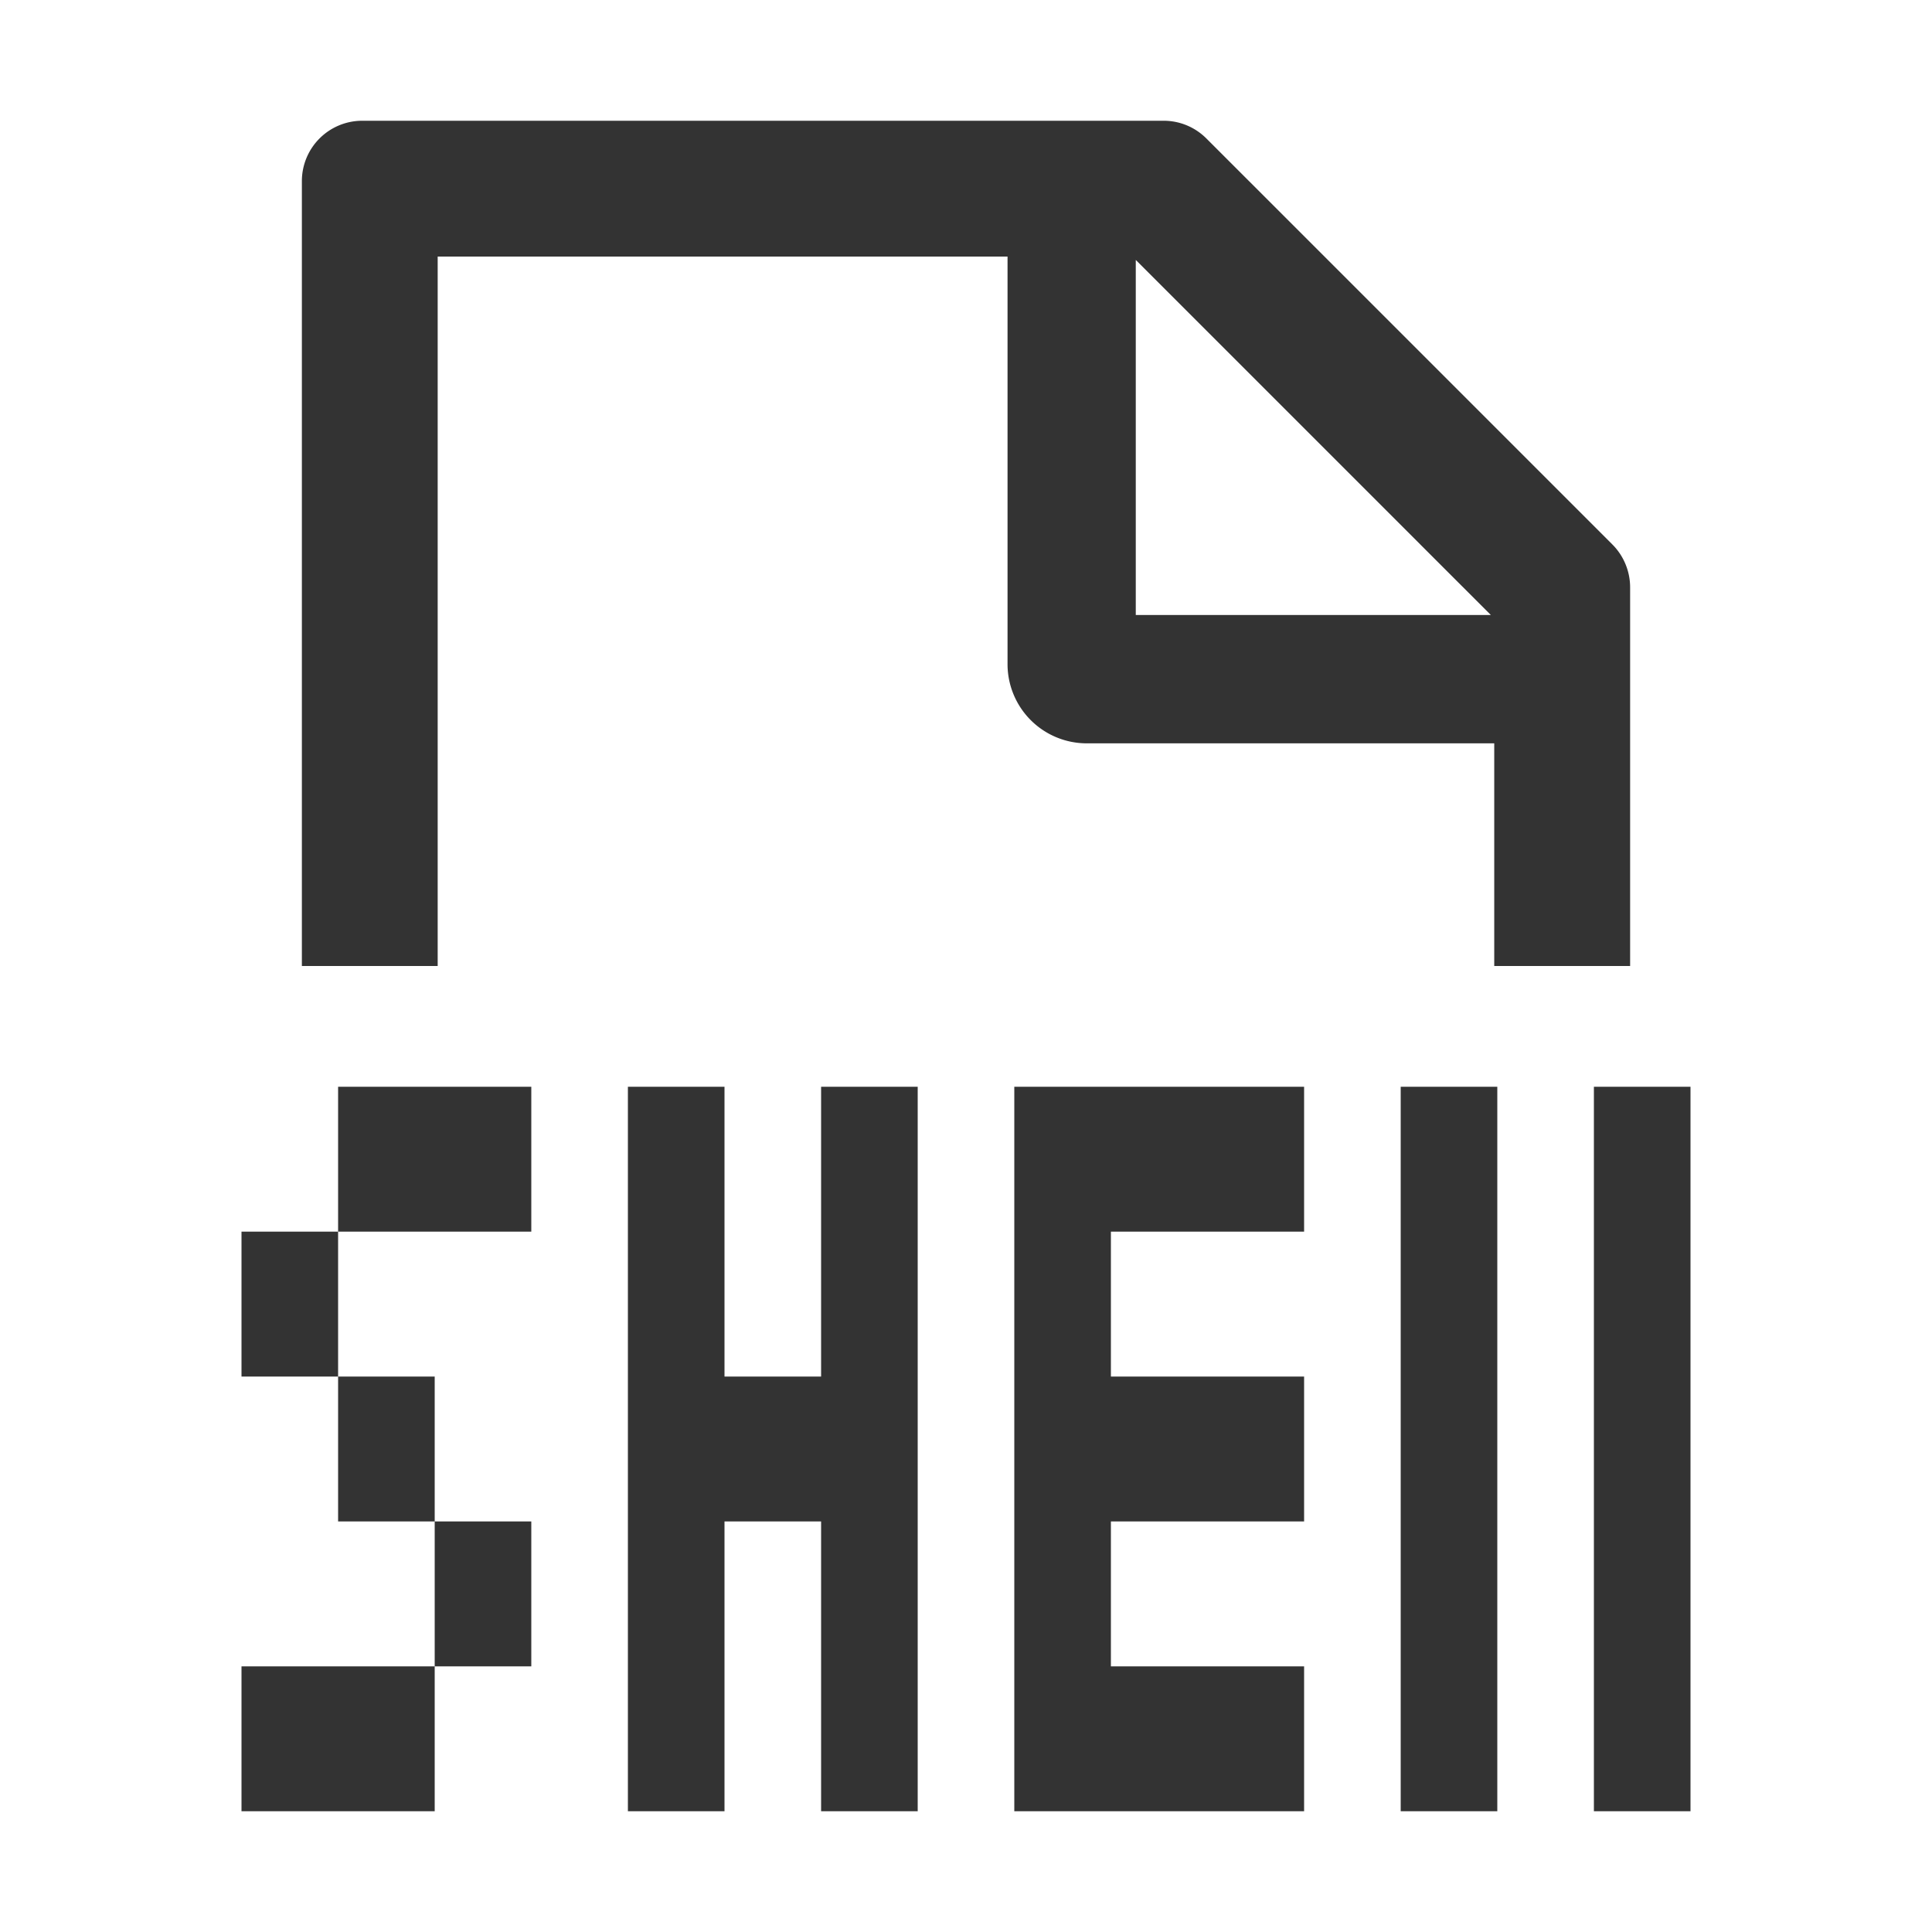 <?xml version="1.0" standalone="no"?><!DOCTYPE svg PUBLIC "-//W3C//DTD SVG 1.1//EN" "http://www.w3.org/Graphics/SVG/1.1/DTD/svg11.dtd"><svg class="icon" width="32px" height="32.00px" viewBox="0 0 1024 1024" version="1.1" xmlns="http://www.w3.org/2000/svg"><path fill="#333333" d="M616.789 64c8.533 0 16.64 3.413 22.613 9.387l215.211 215.211c5.973 5.973 9.387 14.208 9.387 22.699V512h-72.021V393.984H576a41.984 41.984 0 0 1-41.984-41.984V135.979H231.979V512H160V96a32 32 0 0 1 32-32z m-14.805 73.813v188.16h188.203l-188.16-188.16zM179.2 576h102.4v76.8H179.2v-76.8zM128 652.8h51.2v76.8H128v-76.8z m51.2 76.8h51.2v76.8H179.2v-76.8z m51.2 76.8h51.2v76.8H230.4v-76.8zM128 883.2h102.4v76.8H128v-76.8z m307.2-153.6H384v-153.6H332.8v384H384v-153.6h51.2v153.6h51.2v-384h-51.2v153.6z m102.4-76.8v307.2H691.2v-76.8h-102.4v-76.8h102.4v-76.8h-102.4v-76.8h102.4v-76.8h-153.6v76.8z m256 230.4v-307.2h-51.2v384h51.2v-76.8z m51.2-307.2H896v384h-51.2v-384z" /></svg>